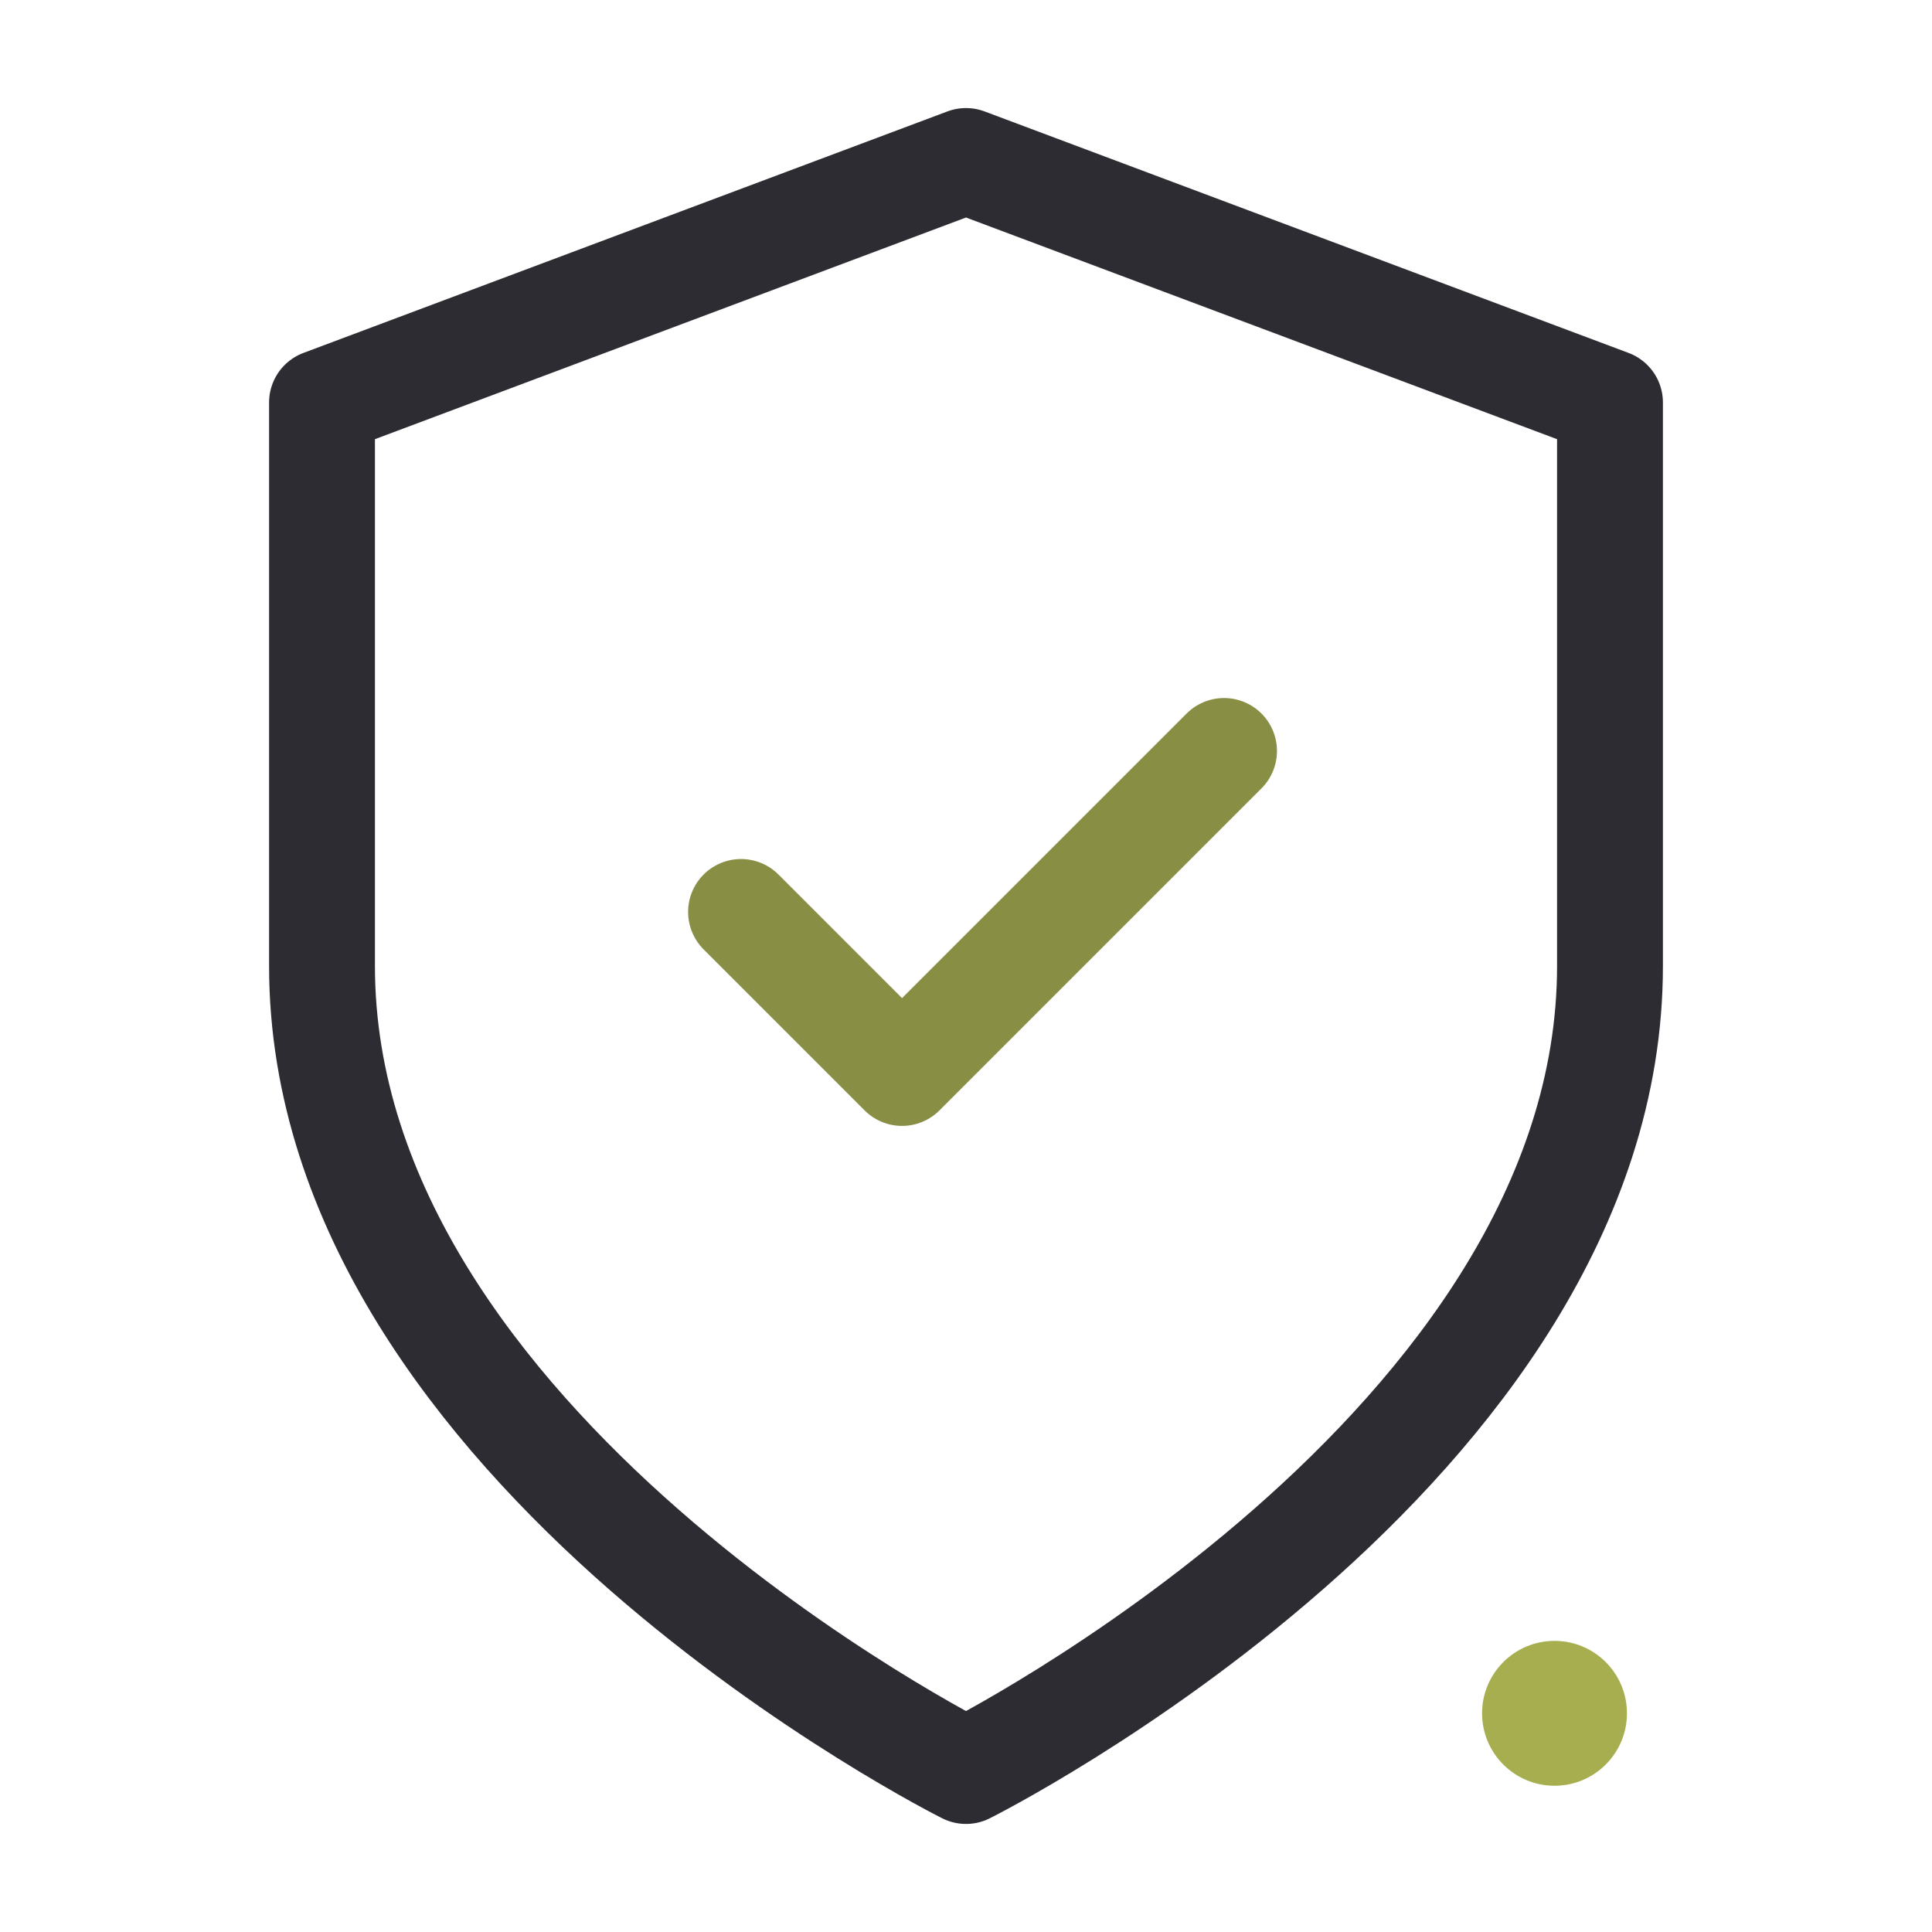 <svg width="73" height="73" fill="none" xmlns="http://www.w3.org/2000/svg"><circle cx="58.737" cy="64.737" r="2.737" fill="#A6AE4F"/><path d="M36.5 66.917S60.833 54.75 60.833 36.5V15.208L36.5 6.083l-24.333 9.125V36.5c0 18.25 24.333 30.417 24.333 30.417z" stroke="#2D2C33" stroke-width="4" stroke-linecap="round" stroke-linejoin="round"/><path d="M28 34.458l6.083 6.084L46.25 28.375" stroke="#888E44" stroke-width="4" stroke-linecap="round" stroke-linejoin="round"/></svg>